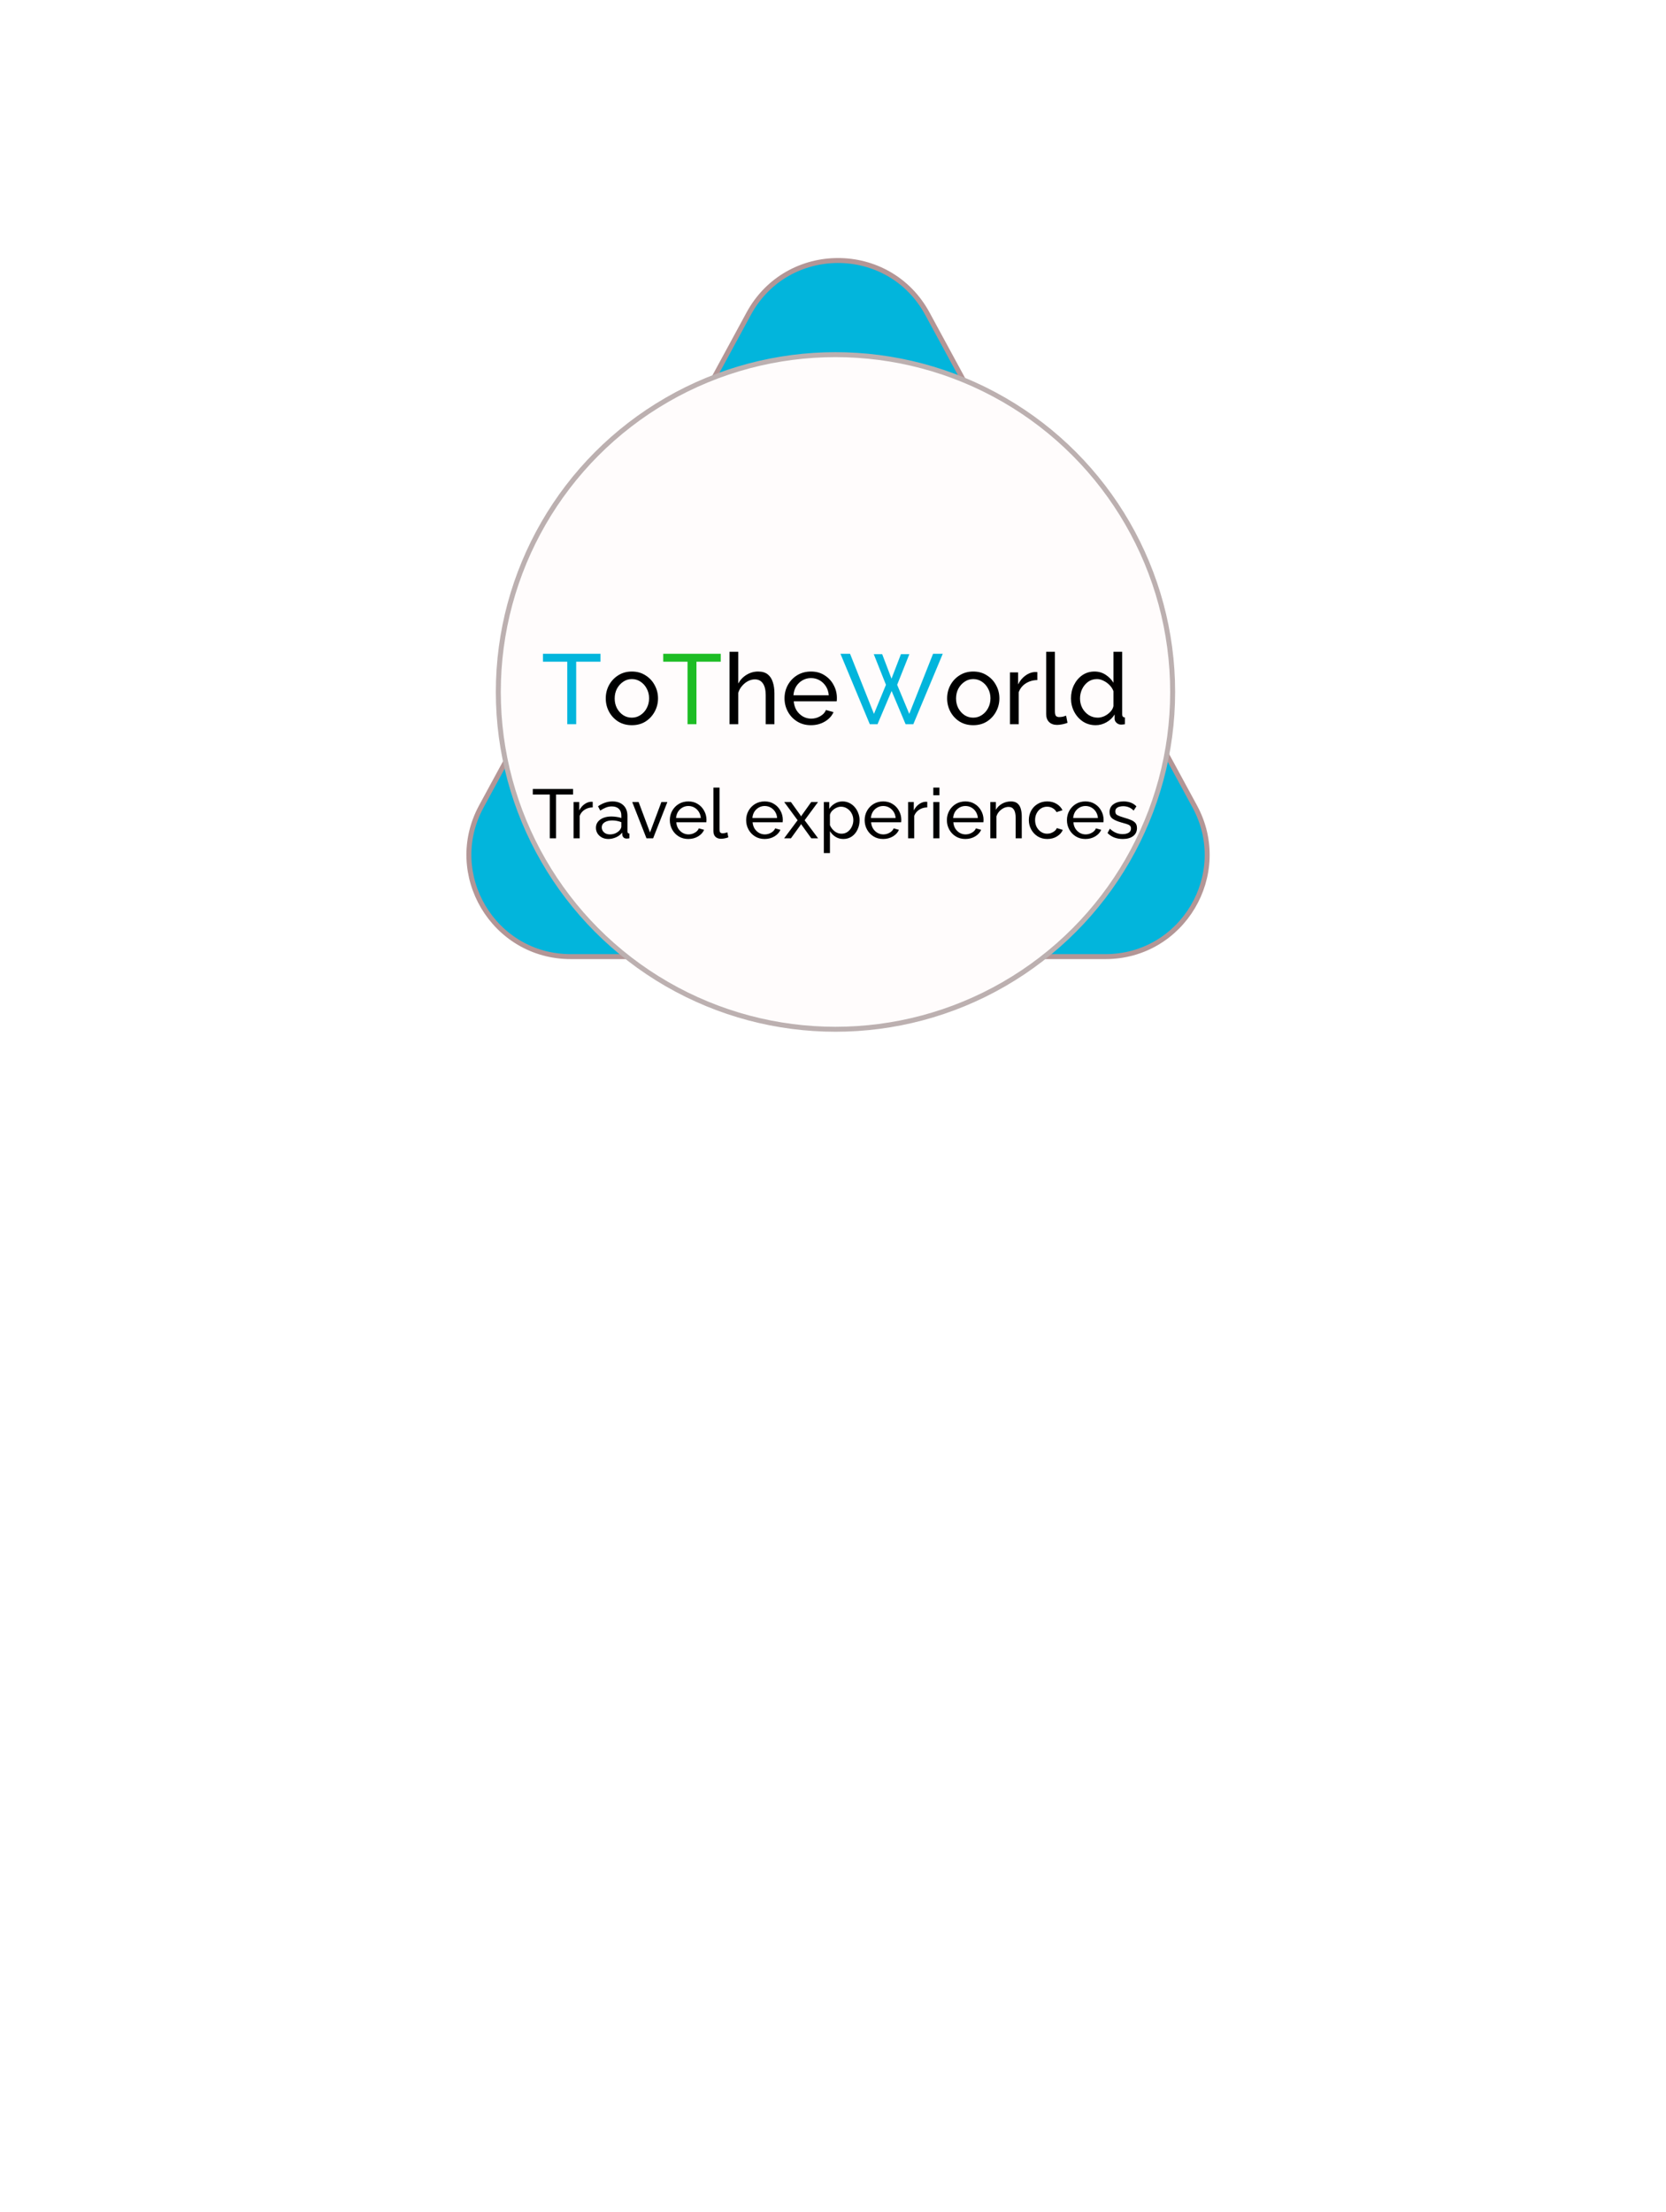 <svg width="336" height="446" viewBox="0 0 336 446" fill="none" xmlns="http://www.w3.org/2000/svg">
<g id="Component 1">
<path id="Polygon 1" d="M187.033 63.239L240.955 162.575C248.369 176.235 238.48 192.855 222.938 192.855L115.095 192.855C99.553 192.855 89.664 176.235 97.078 162.576L151 63.239C158.758 48.946 179.274 48.946 187.033 63.239Z" fill="#02B5DC" stroke="#B39696"/>
<circle id="Ellipse 1" cx="168.5" cy="139.5" r="68" fill="#FFFCFC" stroke="#BCB0B0"/>
<g id="ToTheWorld Travel experiences" filter="url(#filter0_d_5:9)">
<path d="M121.104 129.4H116.204V142H114.404V129.4H109.504V127.8H121.104V129.4Z" fill="#02B5DC"/>
<path d="M127.429 142.2C126.389 142.2 125.469 141.953 124.669 141.46C123.883 140.953 123.269 140.293 122.829 139.48C122.389 138.653 122.169 137.76 122.169 136.8C122.169 135.827 122.389 134.933 122.829 134.12C123.283 133.293 123.903 132.633 124.689 132.14C125.489 131.633 126.403 131.38 127.429 131.38C128.469 131.38 129.383 131.633 130.169 132.14C130.969 132.633 131.589 133.293 132.029 134.12C132.483 134.933 132.709 135.827 132.709 136.8C132.709 137.76 132.483 138.653 132.029 139.48C131.589 140.293 130.976 140.953 130.189 141.46C129.403 141.953 128.483 142.2 127.429 142.2ZM123.969 136.82C123.969 137.54 124.123 138.193 124.429 138.78C124.749 139.367 125.169 139.833 125.689 140.18C126.209 140.513 126.789 140.68 127.429 140.68C128.069 140.68 128.649 140.507 129.169 140.16C129.703 139.813 130.123 139.347 130.429 138.76C130.749 138.16 130.909 137.5 130.909 136.78C130.909 136.06 130.749 135.407 130.429 134.82C130.123 134.233 129.703 133.767 129.169 133.42C128.649 133.073 128.069 132.9 127.429 132.9C126.789 132.9 126.209 133.08 125.689 133.44C125.169 133.787 124.749 134.253 124.429 134.84C124.123 135.427 123.969 136.087 123.969 136.82ZM156.187 142H154.427V136.16C154.427 135.093 154.234 134.293 153.847 133.76C153.474 133.227 152.934 132.96 152.227 132.96C151.774 132.96 151.314 133.08 150.847 133.32C150.394 133.56 149.994 133.887 149.647 134.3C149.3 134.7 149.047 135.167 148.887 135.7V142H147.127V127.4H148.887V133.8C149.3 133.053 149.86 132.467 150.567 132.04C151.287 131.6 152.06 131.38 152.887 131.38C153.714 131.38 154.367 131.573 154.847 131.96C155.327 132.347 155.667 132.873 155.867 133.54C156.08 134.193 156.187 134.933 156.187 135.76V142ZM163.544 142.2C162.504 142.2 161.584 141.953 160.784 141.46C159.984 140.967 159.357 140.307 158.904 139.48C158.451 138.653 158.224 137.753 158.224 136.78C158.224 135.793 158.451 134.893 158.904 134.08C159.357 133.267 159.984 132.613 160.784 132.12C161.597 131.627 162.524 131.38 163.564 131.38C164.617 131.38 165.531 131.633 166.304 132.14C167.091 132.633 167.697 133.287 168.124 134.1C168.564 134.9 168.784 135.767 168.784 136.7C168.784 136.993 168.771 137.22 168.744 137.38H160.084C160.137 138.06 160.324 138.667 160.644 139.2C160.977 139.72 161.404 140.133 161.924 140.44C162.444 140.733 163.004 140.88 163.604 140.88C164.244 140.88 164.844 140.72 165.404 140.4C165.977 140.08 166.371 139.66 166.584 139.14L168.104 139.56C167.771 140.333 167.191 140.967 166.364 141.46C165.537 141.953 164.597 142.2 163.544 142.2ZM160.024 136.16H167.144C167.091 135.48 166.897 134.88 166.564 134.36C166.231 133.84 165.804 133.433 165.284 133.14C164.764 132.847 164.191 132.7 163.564 132.7C162.951 132.7 162.384 132.847 161.864 133.14C161.344 133.433 160.917 133.84 160.584 134.36C160.264 134.88 160.077 135.48 160.024 136.16ZM196.277 142.2C195.237 142.2 194.317 141.953 193.517 141.46C192.73 140.953 192.117 140.293 191.677 139.48C191.237 138.653 191.017 137.76 191.017 136.8C191.017 135.827 191.237 134.933 191.677 134.12C192.13 133.293 192.75 132.633 193.537 132.14C194.337 131.633 195.25 131.38 196.277 131.38C197.317 131.38 198.23 131.633 199.017 132.14C199.817 132.633 200.437 133.293 200.877 134.12C201.33 134.933 201.557 135.827 201.557 136.8C201.557 137.76 201.33 138.653 200.877 139.48C200.437 140.293 199.824 140.953 199.037 141.46C198.25 141.953 197.33 142.2 196.277 142.2ZM192.817 136.82C192.817 137.54 192.97 138.193 193.277 138.78C193.597 139.367 194.017 139.833 194.537 140.18C195.057 140.513 195.637 140.68 196.277 140.68C196.917 140.68 197.497 140.507 198.017 140.16C198.55 139.813 198.97 139.347 199.277 138.76C199.597 138.16 199.757 137.5 199.757 136.78C199.757 136.06 199.597 135.407 199.277 134.82C198.97 134.233 198.55 133.767 198.017 133.42C197.497 133.073 196.917 132.9 196.277 132.9C195.637 132.9 195.057 133.08 194.537 133.44C194.017 133.787 193.597 134.253 193.277 134.84C192.97 135.427 192.817 136.087 192.817 136.82ZM209.21 133.1C208.33 133.113 207.55 133.34 206.87 133.78C206.203 134.207 205.73 134.8 205.45 135.56V142H203.69V131.56H205.33V133.98C205.69 133.26 206.163 132.68 206.75 132.24C207.35 131.787 207.976 131.533 208.63 131.48C208.763 131.48 208.876 131.48 208.97 131.48C209.063 131.48 209.143 131.487 209.21 131.5V133.1ZM210.995 127.4H212.755V139.3C212.755 139.873 212.835 140.227 212.995 140.36C213.155 140.493 213.348 140.56 213.575 140.56C213.855 140.56 214.122 140.533 214.375 140.48C214.628 140.413 214.842 140.347 215.015 140.28L215.295 141.72C215.002 141.84 214.655 141.94 214.255 142.02C213.855 142.1 213.502 142.14 213.195 142.14C212.515 142.14 211.975 141.947 211.575 141.56C211.188 141.173 210.995 140.633 210.995 139.94V127.4ZM215.998 136.8C215.998 135.813 216.198 134.913 216.598 134.1C217.011 133.273 217.571 132.613 218.278 132.12C218.998 131.627 219.818 131.38 220.738 131.38C221.578 131.38 222.331 131.6 222.998 132.04C223.664 132.48 224.184 133.013 224.558 133.64V127.4H226.318V140C226.318 140.413 226.504 140.627 226.878 140.64V142C226.544 142.053 226.284 142.08 226.098 142.08C225.751 142.08 225.444 141.96 225.178 141.72C224.924 141.48 224.798 141.213 224.798 140.92V140.04C224.384 140.707 223.831 141.233 223.138 141.62C222.444 142.007 221.724 142.2 220.978 142.2C220.018 142.2 219.158 141.953 218.398 141.46C217.651 140.953 217.064 140.293 216.638 139.48C216.211 138.653 215.998 137.76 215.998 136.8ZM224.558 138.34V135.34C224.398 134.887 224.138 134.48 223.778 134.12C223.418 133.747 223.011 133.453 222.558 133.24C222.118 133.013 221.678 132.9 221.238 132.9C220.558 132.9 219.958 133.087 219.438 133.46C218.931 133.833 218.531 134.32 218.238 134.92C217.958 135.52 217.818 136.153 217.818 136.82C217.818 137.513 217.971 138.153 218.278 138.74C218.598 139.327 219.031 139.8 219.578 140.16C220.124 140.507 220.731 140.68 221.398 140.68C221.824 140.68 222.264 140.58 222.718 140.38C223.171 140.167 223.571 139.88 223.918 139.52C224.264 139.16 224.478 138.767 224.558 138.34ZM115.574 156.18H112.144V165H110.884V156.18H107.454V155.06H115.574V156.18ZM119.539 158.77C118.923 158.779 118.377 158.938 117.901 159.246C117.434 159.545 117.103 159.96 116.907 160.492V165H115.675V157.692H116.823V159.386C117.075 158.882 117.406 158.476 117.817 158.168C118.237 157.851 118.675 157.673 119.133 157.636C119.226 157.636 119.305 157.636 119.371 157.636C119.436 157.636 119.492 157.641 119.539 157.65V158.77ZM120.187 162.886C120.187 162.419 120.317 162.018 120.579 161.682C120.849 161.337 121.218 161.071 121.685 160.884C122.151 160.697 122.693 160.604 123.309 160.604C123.635 160.604 123.981 160.632 124.345 160.688C124.709 160.735 125.031 160.809 125.311 160.912V160.38C125.311 159.82 125.143 159.381 124.807 159.064C124.471 158.737 123.995 158.574 123.379 158.574C122.977 158.574 122.59 158.649 122.217 158.798C121.853 158.938 121.465 159.143 121.055 159.414L120.607 158.546C121.083 158.219 121.559 157.977 122.035 157.818C122.511 157.65 123.005 157.566 123.519 157.566C124.452 157.566 125.189 157.827 125.731 158.35C126.272 158.863 126.543 159.582 126.543 160.506V163.6C126.543 163.889 126.673 164.039 126.935 164.048V165C126.813 165.019 126.706 165.033 126.613 165.042C126.529 165.051 126.459 165.056 126.403 165.056C126.113 165.056 125.894 164.977 125.745 164.818C125.605 164.659 125.525 164.491 125.507 164.314L125.479 163.852C125.161 164.263 124.746 164.58 124.233 164.804C123.719 165.028 123.211 165.14 122.707 165.14C122.221 165.14 121.787 165.042 121.405 164.846C121.022 164.641 120.723 164.37 120.509 164.034C120.294 163.689 120.187 163.306 120.187 162.886ZM124.947 163.404C125.059 163.273 125.147 163.143 125.213 163.012C125.278 162.872 125.311 162.755 125.311 162.662V161.752C124.713 161.519 124.097 161.402 123.463 161.402C122.837 161.402 122.329 161.528 121.937 161.78C121.554 162.023 121.363 162.359 121.363 162.788C121.363 163.021 121.423 163.25 121.545 163.474C121.675 163.689 121.862 163.866 122.105 164.006C122.357 164.146 122.665 164.216 123.029 164.216C123.411 164.216 123.775 164.141 124.121 163.992C124.466 163.833 124.741 163.637 124.947 163.404ZM130.38 165L127.51 157.692H128.798L131.094 163.824L133.39 157.692H134.594L131.724 165H130.38ZM138.815 165.14C138.087 165.14 137.443 164.967 136.883 164.622C136.323 164.277 135.884 163.815 135.567 163.236C135.25 162.657 135.091 162.027 135.091 161.346C135.091 160.655 135.25 160.025 135.567 159.456C135.884 158.887 136.323 158.429 136.883 158.084C137.452 157.739 138.101 157.566 138.829 157.566C139.566 157.566 140.206 157.743 140.747 158.098C141.298 158.443 141.722 158.901 142.021 159.47C142.329 160.03 142.483 160.637 142.483 161.29C142.483 161.495 142.474 161.654 142.455 161.766H136.393C136.43 162.242 136.561 162.667 136.785 163.04C137.018 163.404 137.317 163.693 137.681 163.908C138.045 164.113 138.437 164.216 138.857 164.216C139.305 164.216 139.725 164.104 140.117 163.88C140.518 163.656 140.794 163.362 140.943 162.998L142.007 163.292C141.774 163.833 141.368 164.277 140.789 164.622C140.21 164.967 139.552 165.14 138.815 165.14ZM136.351 160.912H141.335C141.298 160.436 141.162 160.016 140.929 159.652C140.696 159.288 140.397 159.003 140.033 158.798C139.669 158.593 139.268 158.49 138.829 158.49C138.4 158.49 138.003 158.593 137.639 158.798C137.275 159.003 136.976 159.288 136.743 159.652C136.519 160.016 136.388 160.436 136.351 160.912ZM143.88 154.78H145.112V163.11C145.112 163.511 145.168 163.759 145.28 163.852C145.392 163.945 145.528 163.992 145.686 163.992C145.882 163.992 146.069 163.973 146.246 163.936C146.424 163.889 146.573 163.843 146.694 163.796L146.89 164.804C146.685 164.888 146.442 164.958 146.162 165.014C145.882 165.07 145.635 165.098 145.42 165.098C144.944 165.098 144.566 164.963 144.286 164.692C144.016 164.421 143.88 164.043 143.88 163.558V154.78ZM154.209 165.14C153.481 165.14 152.837 164.967 152.277 164.622C151.717 164.277 151.279 163.815 150.961 163.236C150.644 162.657 150.485 162.027 150.485 161.346C150.485 160.655 150.644 160.025 150.961 159.456C151.279 158.887 151.717 158.429 152.277 158.084C152.847 157.739 153.495 157.566 154.223 157.566C154.961 157.566 155.6 157.743 156.141 158.098C156.692 158.443 157.117 158.901 157.415 159.47C157.723 160.03 157.877 160.637 157.877 161.29C157.877 161.495 157.868 161.654 157.849 161.766H151.787C151.825 162.242 151.955 162.667 152.179 163.04C152.413 163.404 152.711 163.693 153.075 163.908C153.439 164.113 153.831 164.216 154.251 164.216C154.699 164.216 155.119 164.104 155.511 163.88C155.913 163.656 156.188 163.362 156.337 162.998L157.401 163.292C157.168 163.833 156.762 164.277 156.183 164.622C155.605 164.967 154.947 165.14 154.209 165.14ZM151.745 160.912H156.729C156.692 160.436 156.557 160.016 156.323 159.652C156.09 159.288 155.791 159.003 155.427 158.798C155.063 158.593 154.662 158.49 154.223 158.49C153.794 158.49 153.397 158.593 153.033 158.798C152.669 159.003 152.371 159.288 152.137 159.652C151.913 160.016 151.783 160.436 151.745 160.912ZM159.519 157.692L161.451 160.38L161.563 160.604L161.689 160.38L163.607 157.692H164.979L162.277 161.36L164.993 165H163.621L161.689 162.326L161.563 162.116L161.451 162.326L159.519 165H158.147L160.863 161.36L158.161 157.692H159.519ZM170.085 165.14C169.488 165.14 168.956 164.991 168.489 164.692C168.023 164.393 167.654 164.015 167.383 163.558V167.982H166.151V157.692H167.243V159.064C167.533 158.616 167.911 158.257 168.377 157.986C168.844 157.706 169.353 157.566 169.903 157.566C170.407 157.566 170.869 157.669 171.289 157.874C171.709 158.079 172.073 158.359 172.381 158.714C172.689 159.069 172.927 159.475 173.095 159.932C173.273 160.38 173.361 160.851 173.361 161.346C173.361 162.037 173.221 162.671 172.941 163.25C172.671 163.829 172.288 164.291 171.793 164.636C171.299 164.972 170.729 165.14 170.085 165.14ZM169.707 164.076C170.193 164.076 170.613 163.945 170.967 163.684C171.322 163.423 171.597 163.082 171.793 162.662C171.999 162.242 172.101 161.803 172.101 161.346C172.101 160.851 171.989 160.399 171.765 159.988C171.551 159.577 171.252 159.251 170.869 159.008C170.496 158.756 170.071 158.63 169.595 158.63C169.306 158.63 168.998 158.705 168.671 158.854C168.354 159.003 168.074 159.204 167.831 159.456C167.598 159.699 167.449 159.969 167.383 160.268V162.354C167.589 162.839 167.901 163.25 168.321 163.586C168.751 163.913 169.213 164.076 169.707 164.076ZM178.108 165.14C177.38 165.14 176.736 164.967 176.176 164.622C175.616 164.277 175.177 163.815 174.86 163.236C174.543 162.657 174.384 162.027 174.384 161.346C174.384 160.655 174.543 160.025 174.86 159.456C175.177 158.887 175.616 158.429 176.176 158.084C176.745 157.739 177.394 157.566 178.122 157.566C178.859 157.566 179.499 157.743 180.04 158.098C180.591 158.443 181.015 158.901 181.314 159.47C181.622 160.03 181.776 160.637 181.776 161.29C181.776 161.495 181.767 161.654 181.748 161.766H175.686C175.723 162.242 175.854 162.667 176.078 163.04C176.311 163.404 176.61 163.693 176.974 163.908C177.338 164.113 177.73 164.216 178.15 164.216C178.598 164.216 179.018 164.104 179.41 163.88C179.811 163.656 180.087 163.362 180.236 162.998L181.3 163.292C181.067 163.833 180.661 164.277 180.082 164.622C179.503 164.967 178.845 165.14 178.108 165.14ZM175.644 160.912H180.628C180.591 160.436 180.455 160.016 180.222 159.652C179.989 159.288 179.69 159.003 179.326 158.798C178.962 158.593 178.561 158.49 178.122 158.49C177.693 158.49 177.296 158.593 176.932 158.798C176.568 159.003 176.269 159.288 176.036 159.652C175.812 160.016 175.681 160.436 175.644 160.912ZM187.009 158.77C186.393 158.779 185.847 158.938 185.371 159.246C184.905 159.545 184.573 159.96 184.377 160.492V165H183.145V157.692H184.293V159.386C184.545 158.882 184.877 158.476 185.287 158.168C185.707 157.851 186.146 157.673 186.603 157.636C186.697 157.636 186.776 157.636 186.841 157.636C186.907 157.636 186.963 157.641 187.009 157.65V158.77ZM188.231 156.32V154.78H189.463V156.32H188.231ZM188.231 165V157.692H189.463V165H188.231ZM194.692 165.14C193.964 165.14 193.32 164.967 192.76 164.622C192.2 164.277 191.761 163.815 191.444 163.236C191.127 162.657 190.968 162.027 190.968 161.346C190.968 160.655 191.127 160.025 191.444 159.456C191.761 158.887 192.2 158.429 192.76 158.084C193.329 157.739 193.978 157.566 194.706 157.566C195.443 157.566 196.083 157.743 196.624 158.098C197.175 158.443 197.599 158.901 197.898 159.47C198.206 160.03 198.36 160.637 198.36 161.29C198.36 161.495 198.351 161.654 198.332 161.766H192.27C192.307 162.242 192.438 162.667 192.662 163.04C192.895 163.404 193.194 163.693 193.558 163.908C193.922 164.113 194.314 164.216 194.734 164.216C195.182 164.216 195.602 164.104 195.994 163.88C196.395 163.656 196.671 163.362 196.82 162.998L197.884 163.292C197.651 163.833 197.245 164.277 196.666 164.622C196.087 164.967 195.429 165.14 194.692 165.14ZM192.228 160.912H197.212C197.175 160.436 197.039 160.016 196.806 159.652C196.573 159.288 196.274 159.003 195.91 158.798C195.546 158.593 195.145 158.49 194.706 158.49C194.277 158.49 193.88 158.593 193.516 158.798C193.152 159.003 192.853 159.288 192.62 159.652C192.396 160.016 192.265 160.436 192.228 160.912ZM206.071 165H204.839V160.912C204.839 160.137 204.718 159.573 204.475 159.218C204.242 158.854 203.883 158.672 203.397 158.672C203.061 158.672 202.725 158.756 202.389 158.924C202.063 159.092 201.769 159.321 201.507 159.61C201.255 159.89 201.073 160.217 200.961 160.59V165H199.729V157.692H200.849V159.26C201.139 158.747 201.554 158.336 202.095 158.028C202.646 157.72 203.243 157.566 203.887 157.566C204.457 157.566 204.895 157.701 205.203 157.972C205.521 158.233 205.745 158.597 205.875 159.064C206.006 159.521 206.071 160.044 206.071 160.632V165ZM211.221 165.14C210.493 165.14 209.849 164.967 209.289 164.622C208.729 164.267 208.29 163.801 207.973 163.222C207.656 162.643 207.497 162.013 207.497 161.332C207.497 160.641 207.651 160.011 207.959 159.442C208.267 158.873 208.701 158.42 209.261 158.084C209.821 157.739 210.47 157.566 211.207 157.566C211.926 157.566 212.551 157.729 213.083 158.056C213.624 158.373 214.026 158.803 214.287 159.344L213.083 159.722C212.896 159.377 212.635 159.111 212.299 158.924C211.963 158.728 211.59 158.63 211.179 158.63C210.731 158.63 210.32 158.747 209.947 158.98C209.583 159.213 209.294 159.535 209.079 159.946C208.864 160.347 208.757 160.809 208.757 161.332C208.757 161.845 208.864 162.312 209.079 162.732C209.303 163.143 209.597 163.469 209.961 163.712C210.334 163.955 210.745 164.076 211.193 164.076C211.482 164.076 211.758 164.025 212.019 163.922C212.29 163.819 212.523 163.684 212.719 163.516C212.924 163.339 213.064 163.147 213.139 162.942L214.343 163.306C214.128 163.838 213.736 164.277 213.167 164.622C212.607 164.967 211.958 165.14 211.221 165.14ZM218.905 165.14C218.177 165.14 217.533 164.967 216.973 164.622C216.413 164.277 215.974 163.815 215.657 163.236C215.339 162.657 215.181 162.027 215.181 161.346C215.181 160.655 215.339 160.025 215.657 159.456C215.974 158.887 216.413 158.429 216.973 158.084C217.542 157.739 218.191 157.566 218.919 157.566C219.656 157.566 220.295 157.743 220.837 158.098C221.387 158.443 221.812 158.901 222.111 159.47C222.419 160.03 222.573 160.637 222.573 161.29C222.573 161.495 222.563 161.654 222.545 161.766H216.483C216.52 162.242 216.651 162.667 216.875 163.04C217.108 163.404 217.407 163.693 217.771 163.908C218.135 164.113 218.527 164.216 218.947 164.216C219.395 164.216 219.815 164.104 220.207 163.88C220.608 163.656 220.883 163.362 221.033 162.998L222.097 163.292C221.863 163.833 221.457 164.277 220.879 164.622C220.3 164.967 219.642 165.14 218.905 165.14ZM216.441 160.912H221.425C221.387 160.436 221.252 160.016 221.019 159.652C220.785 159.288 220.487 159.003 220.123 158.798C219.759 158.593 219.357 158.49 218.919 158.49C218.489 158.49 218.093 158.593 217.729 158.798C217.365 159.003 217.066 159.288 216.833 159.652C216.609 160.016 216.478 160.436 216.441 160.912ZM226.448 165.14C225.842 165.14 225.272 165.042 224.74 164.846C224.208 164.641 223.751 164.337 223.368 163.936L223.844 163.068C224.264 163.46 224.684 163.74 225.104 163.908C225.524 164.076 225.954 164.16 226.392 164.16C226.896 164.16 227.307 164.067 227.624 163.88C227.942 163.684 228.1 163.399 228.1 163.026C228.1 162.755 228.016 162.555 227.848 162.424C227.69 162.293 227.461 162.186 227.162 162.102C226.864 162.009 226.509 161.906 226.098 161.794C225.342 161.579 224.764 161.327 224.362 161.038C223.97 160.739 223.774 160.305 223.774 159.736C223.774 159.045 224.036 158.513 224.558 158.14C225.09 157.757 225.767 157.566 226.588 157.566C227.69 157.566 228.558 157.897 229.192 158.56L228.632 159.414C228.063 158.826 227.358 158.532 226.518 158.532C226.266 158.532 226.019 158.565 225.776 158.63C225.534 158.686 225.333 158.793 225.174 158.952C225.016 159.101 224.936 159.316 224.936 159.596C224.936 159.941 225.076 160.189 225.356 160.338C225.636 160.487 226.047 160.641 226.588 160.8C227.139 160.959 227.615 161.117 228.016 161.276C228.427 161.435 228.744 161.64 228.968 161.892C229.192 162.144 229.304 162.494 229.304 162.942C229.304 163.633 229.043 164.174 228.52 164.566C227.998 164.949 227.307 165.14 226.448 165.14Z" fill="black"/>
<path d="M145.362 129.4H140.462V142H138.662V129.4H133.762V127.8H145.362V129.4Z" fill="#1DBD24"/>
<path d="M176.22 127.88H177.92L179.8 132.82L181.7 127.88H183.4L180.94 134.06L183.38 139.92L188.18 127.8H190.14L184.2 142H182.64L179.82 135.3L176.98 142H175.42L169.5 127.8H171.44L176.26 139.92L178.68 134.06L176.22 127.88Z" fill="#02B5DC"/>
</g>
</g>
<defs>
<filter id="filter0_d_5:9" x="103.454" y="127.4" width="129.85" height="48.582" filterUnits="userSpaceOnUse" color-interpolation-filters="sRGB">
<feFlood flood-opacity="0" result="BackgroundImageFix"/>
<feColorMatrix in="SourceAlpha" type="matrix" values="0 0 0 0 0 0 0 0 0 0 0 0 0 0 0 0 0 0 127 0" result="hardAlpha"/>
<feOffset dy="4"/>
<feGaussianBlur stdDeviation="2"/>
<feComposite in2="hardAlpha" operator="out"/>
<feColorMatrix type="matrix" values="0 0 0 0 0 0 0 0 0 0 0 0 0 0 0 0 0 0 0.25 0"/>
<feBlend mode="normal" in2="BackgroundImageFix" result="effect1_dropShadow_5:9"/>
<feBlend mode="normal" in="SourceGraphic" in2="effect1_dropShadow_5:9" result="shape"/>
</filter>
</defs>
</svg>
